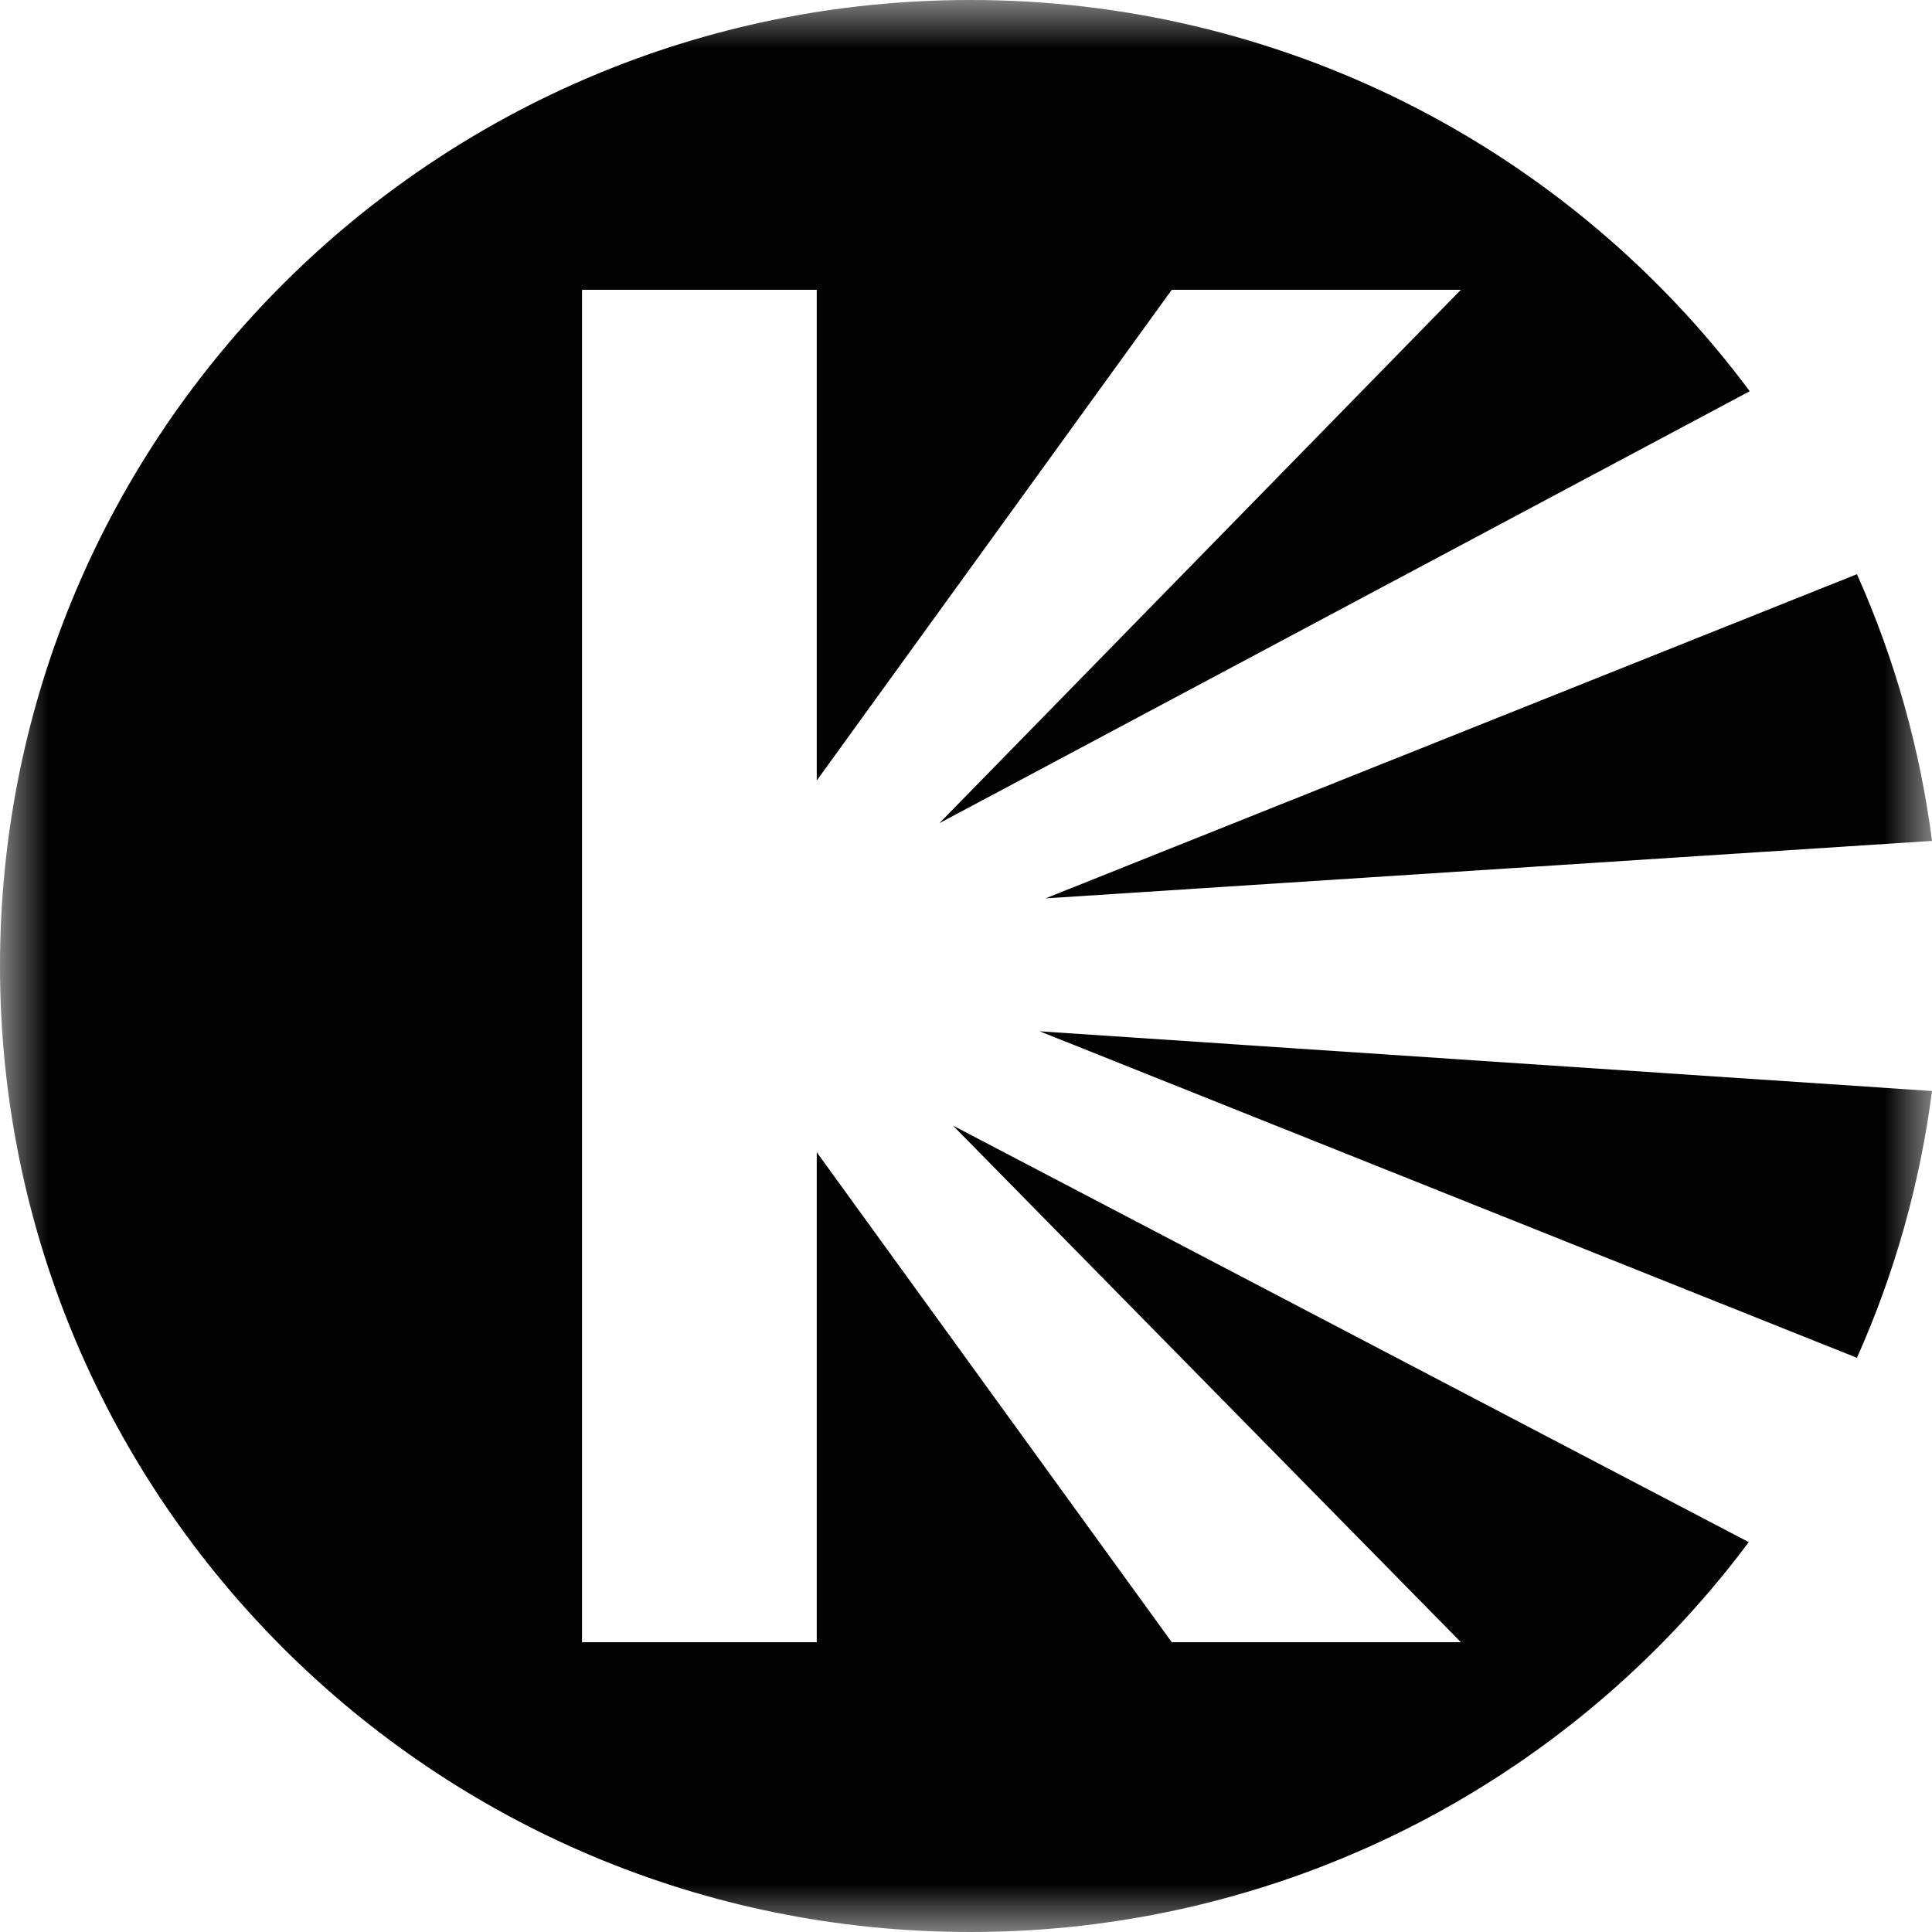 <svg width="20" height="20" viewBox="0 0 20 20" fill="none" xmlns="http://www.w3.org/2000/svg">
<g clip-path="url(#clip0_84_20)">
<mask id="mask0_84_20" style="mask-type:luminance" maskUnits="userSpaceOnUse" x="0" y="0" width="20" height="20">
<path d="M0 0H20V20H0V0Z" fill="white"/>
</mask>
<g mask="url(#mask0_84_20)">
<path d="M20 11.294L10.763 10.676L19.223 14.056C19.615 13.178 19.877 12.248 20 11.294Z" fill="#020202"/>
<path d="M18.103 15.964C17.167 17.218 15.951 18.237 14.551 18.938C13.151 19.638 11.607 20.002 10.042 20C4.496 20 0 15.523 0 10C0 4.477 4.496 9.21991e-06 10.042 9.21991e-06C11.61 -0.002 13.157 0.363 14.559 1.066C15.96 1.77 17.177 2.792 18.113 4.05L9.724 8.522L15.123 3H12.13L8.455 8.08V3H6.025V17H8.455V11.928L12.13 17H15.123L9.865 11.652L18.103 15.964Z" fill="#020202"/>
<path d="M19.223 5.944L10.823 9.3L20 8.705C19.877 7.752 19.615 6.822 19.223 5.944Z" fill="#020202"/>
</g>
</g>
<defs>
<clipPath id="clip0_84_20">
<rect width="20" height="20" fill="white"/>
</clipPath>
</defs>
</svg>
